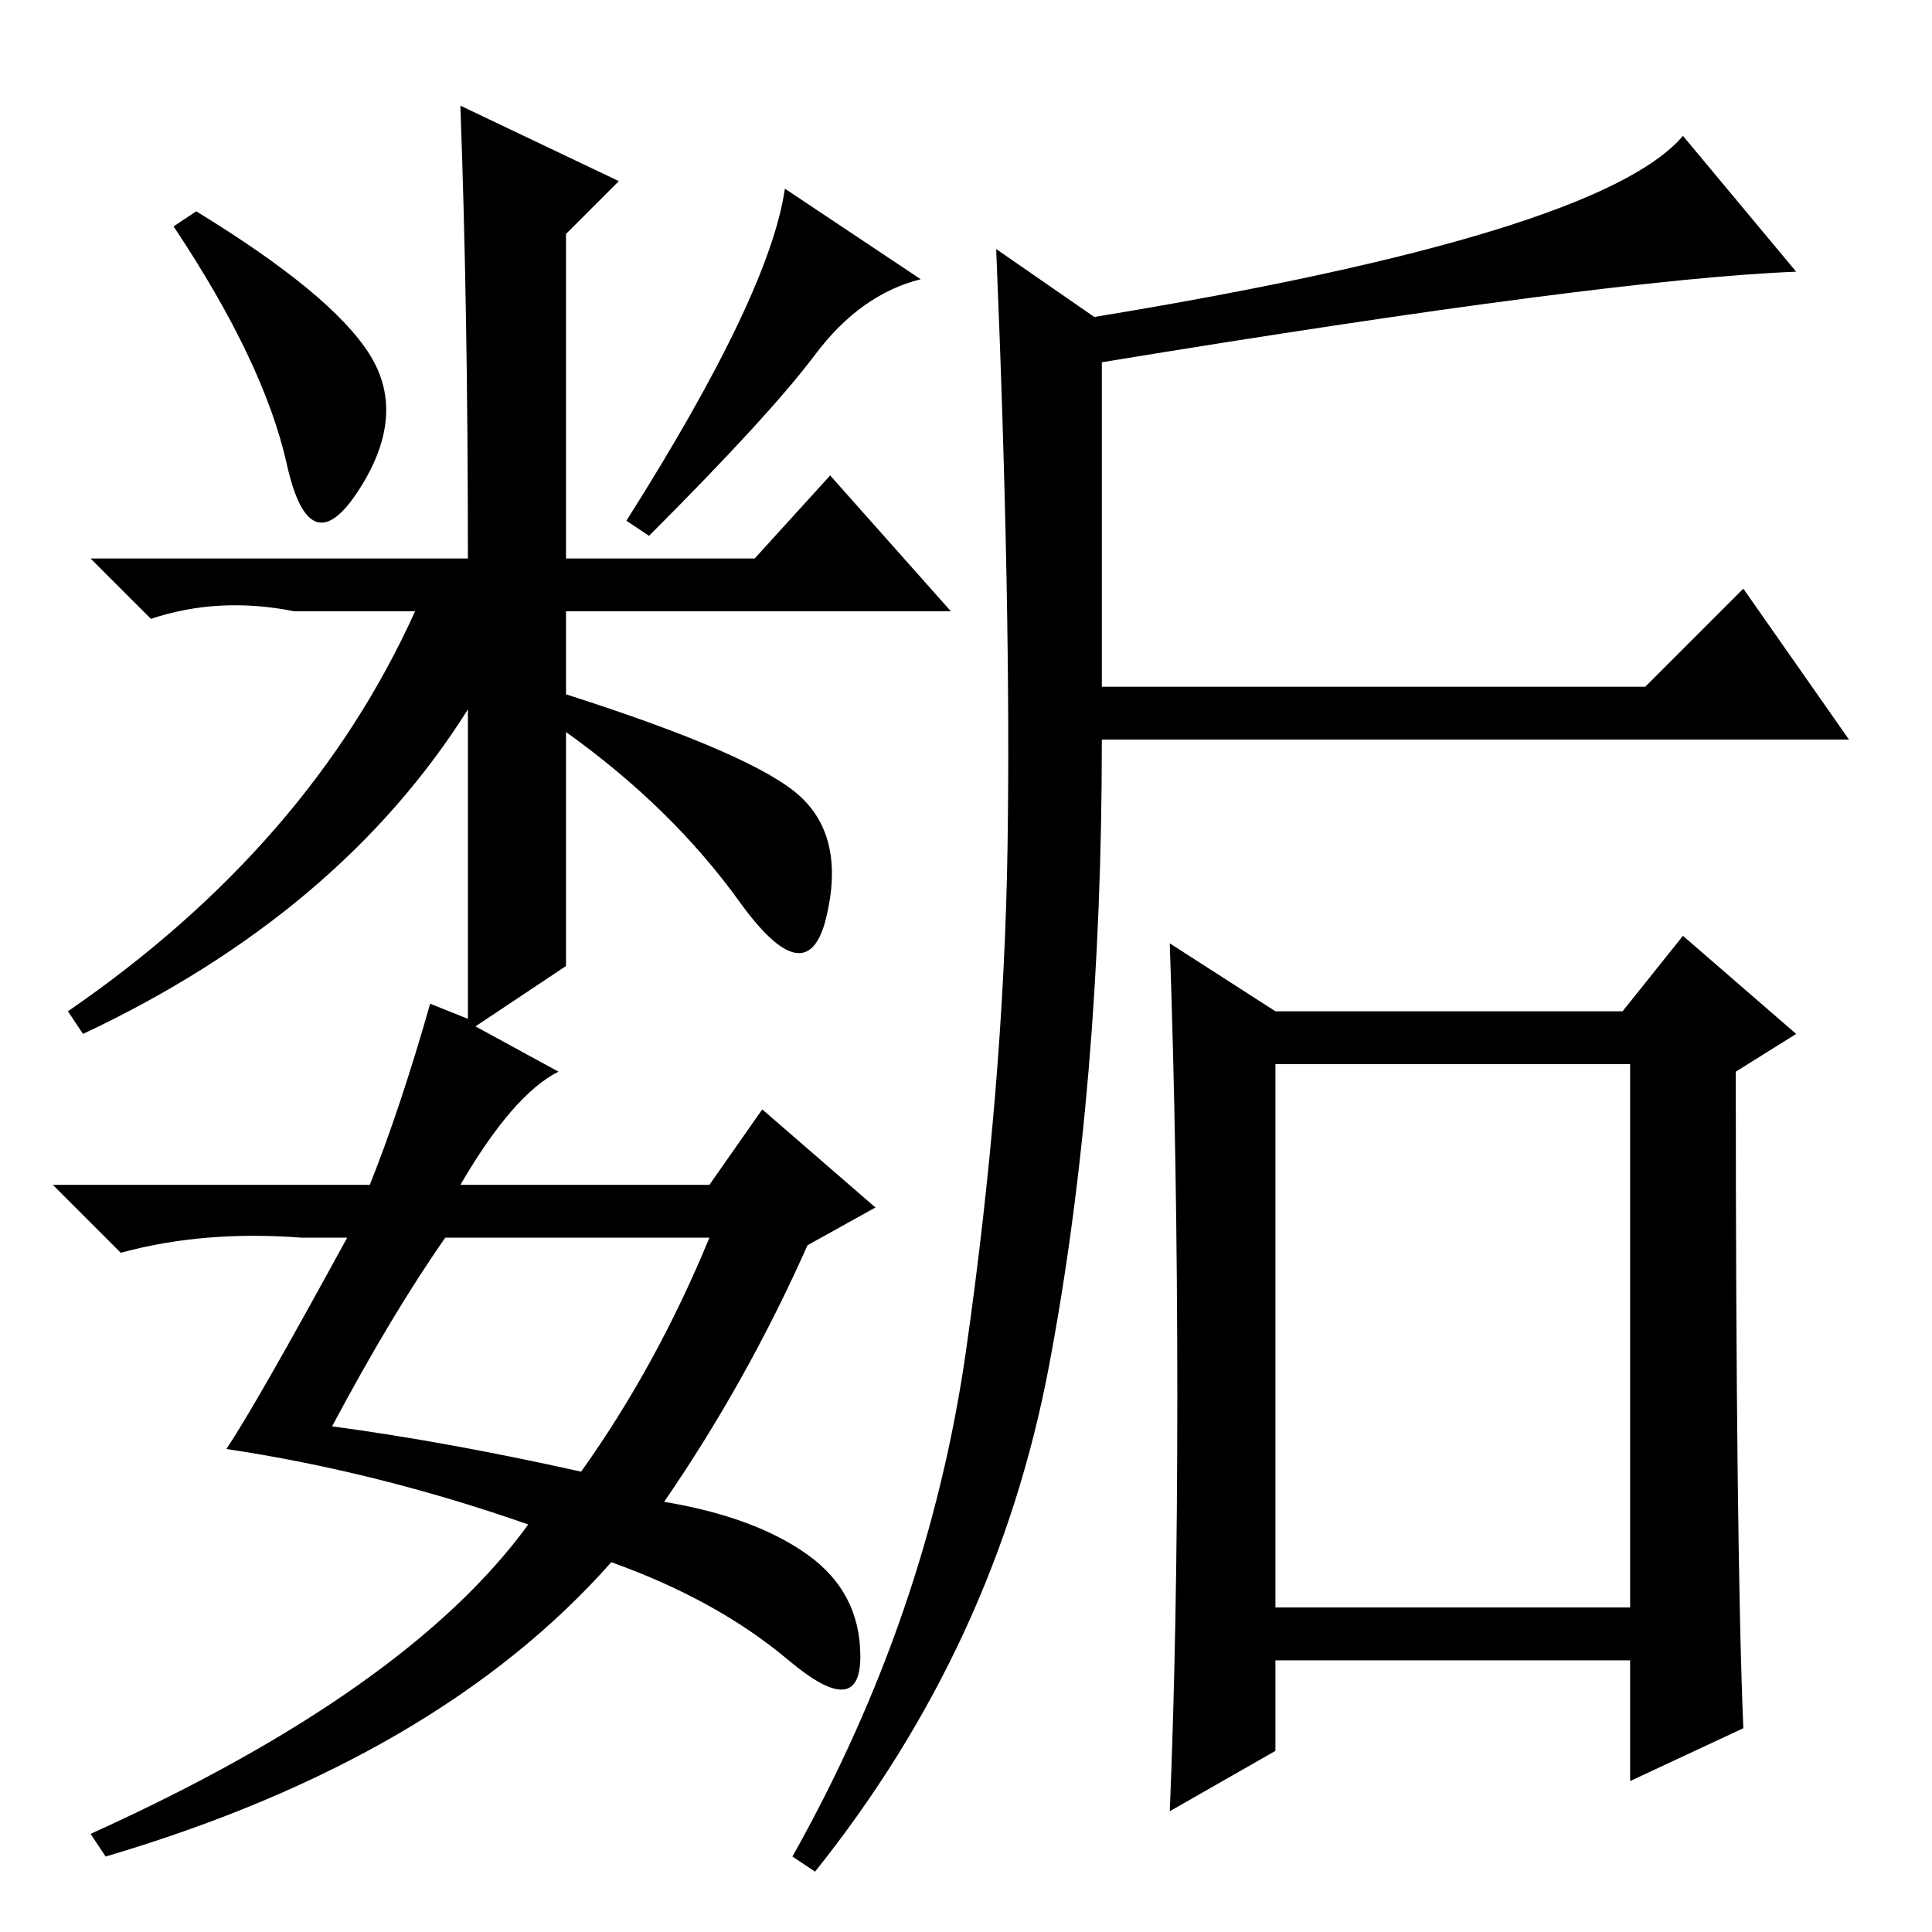 <?xml version="1.0" standalone="no"?>
<!DOCTYPE svg PUBLIC "-//W3C//DTD SVG 1.1//EN" "http://www.w3.org/Graphics/SVG/1.1/DTD/svg11.dtd" >
<svg xmlns="http://www.w3.org/2000/svg" xmlns:xlink="http://www.w3.org/1999/xlink" version="1.1" viewBox="0 -36 256 256">
  <g transform="matrix(1 0 0 -1 0 220)">
   <path fill="currentColor"
d="M44 67q15 -2 33 -6q10 14 17 31h-35q-7 -10 -15 -25zM49 209q5 -8 -1.5 -18t-9.5 3.5t-15 31.5l3 2q18 -11 23 -19zM122 219q-8 -2 -14 -10t-22 -24l-3 2q19 30 21 44zM82 232l-7 -7v-43h25l10 11l16 -18h-51v-11q25 -8 31 -13.5t3.5 -16t-11.5 2t-23 22.5v-31l-12 -8
l11 -6q-6 -3 -13 -15h33l7 10l15 -13l-9 -5q-8 -18 -19 -34q12 -2 19 -7t7 -13.5t-9.5 -0.5t-23.5 13q-23 -26 -67 -39l-2 3q42 19 58 41q-20 7 -40 10q4 6 16 28h-6q-13 1 -24 -2l-9 9h42q4 10 8 24l5 -2v41q-17 -27 -51 -43l-2 3q32 22 46 53h-16q-10 2 -19 -1l-8 8h50
q0 33 -1 60zM128 77q5 35 5.5 66.5t-1.5 79.5l13 -9q67 11 78 24l15 -18q-25 -1 -92 -12v-43h72l13 13l14 -20h-99q0 -46 -7 -83t-31 -67l-3 2q18 32 23 67zM156 71q0 31 -1 60l14 -9h46l8 10l15 -13l-8 -5q0 -63 1 -87l-15 -7v16h-47v-12l-14 -8q1 24 1 55zM169 43h47v72
h-47v-72z" />
  </g>

</svg>
